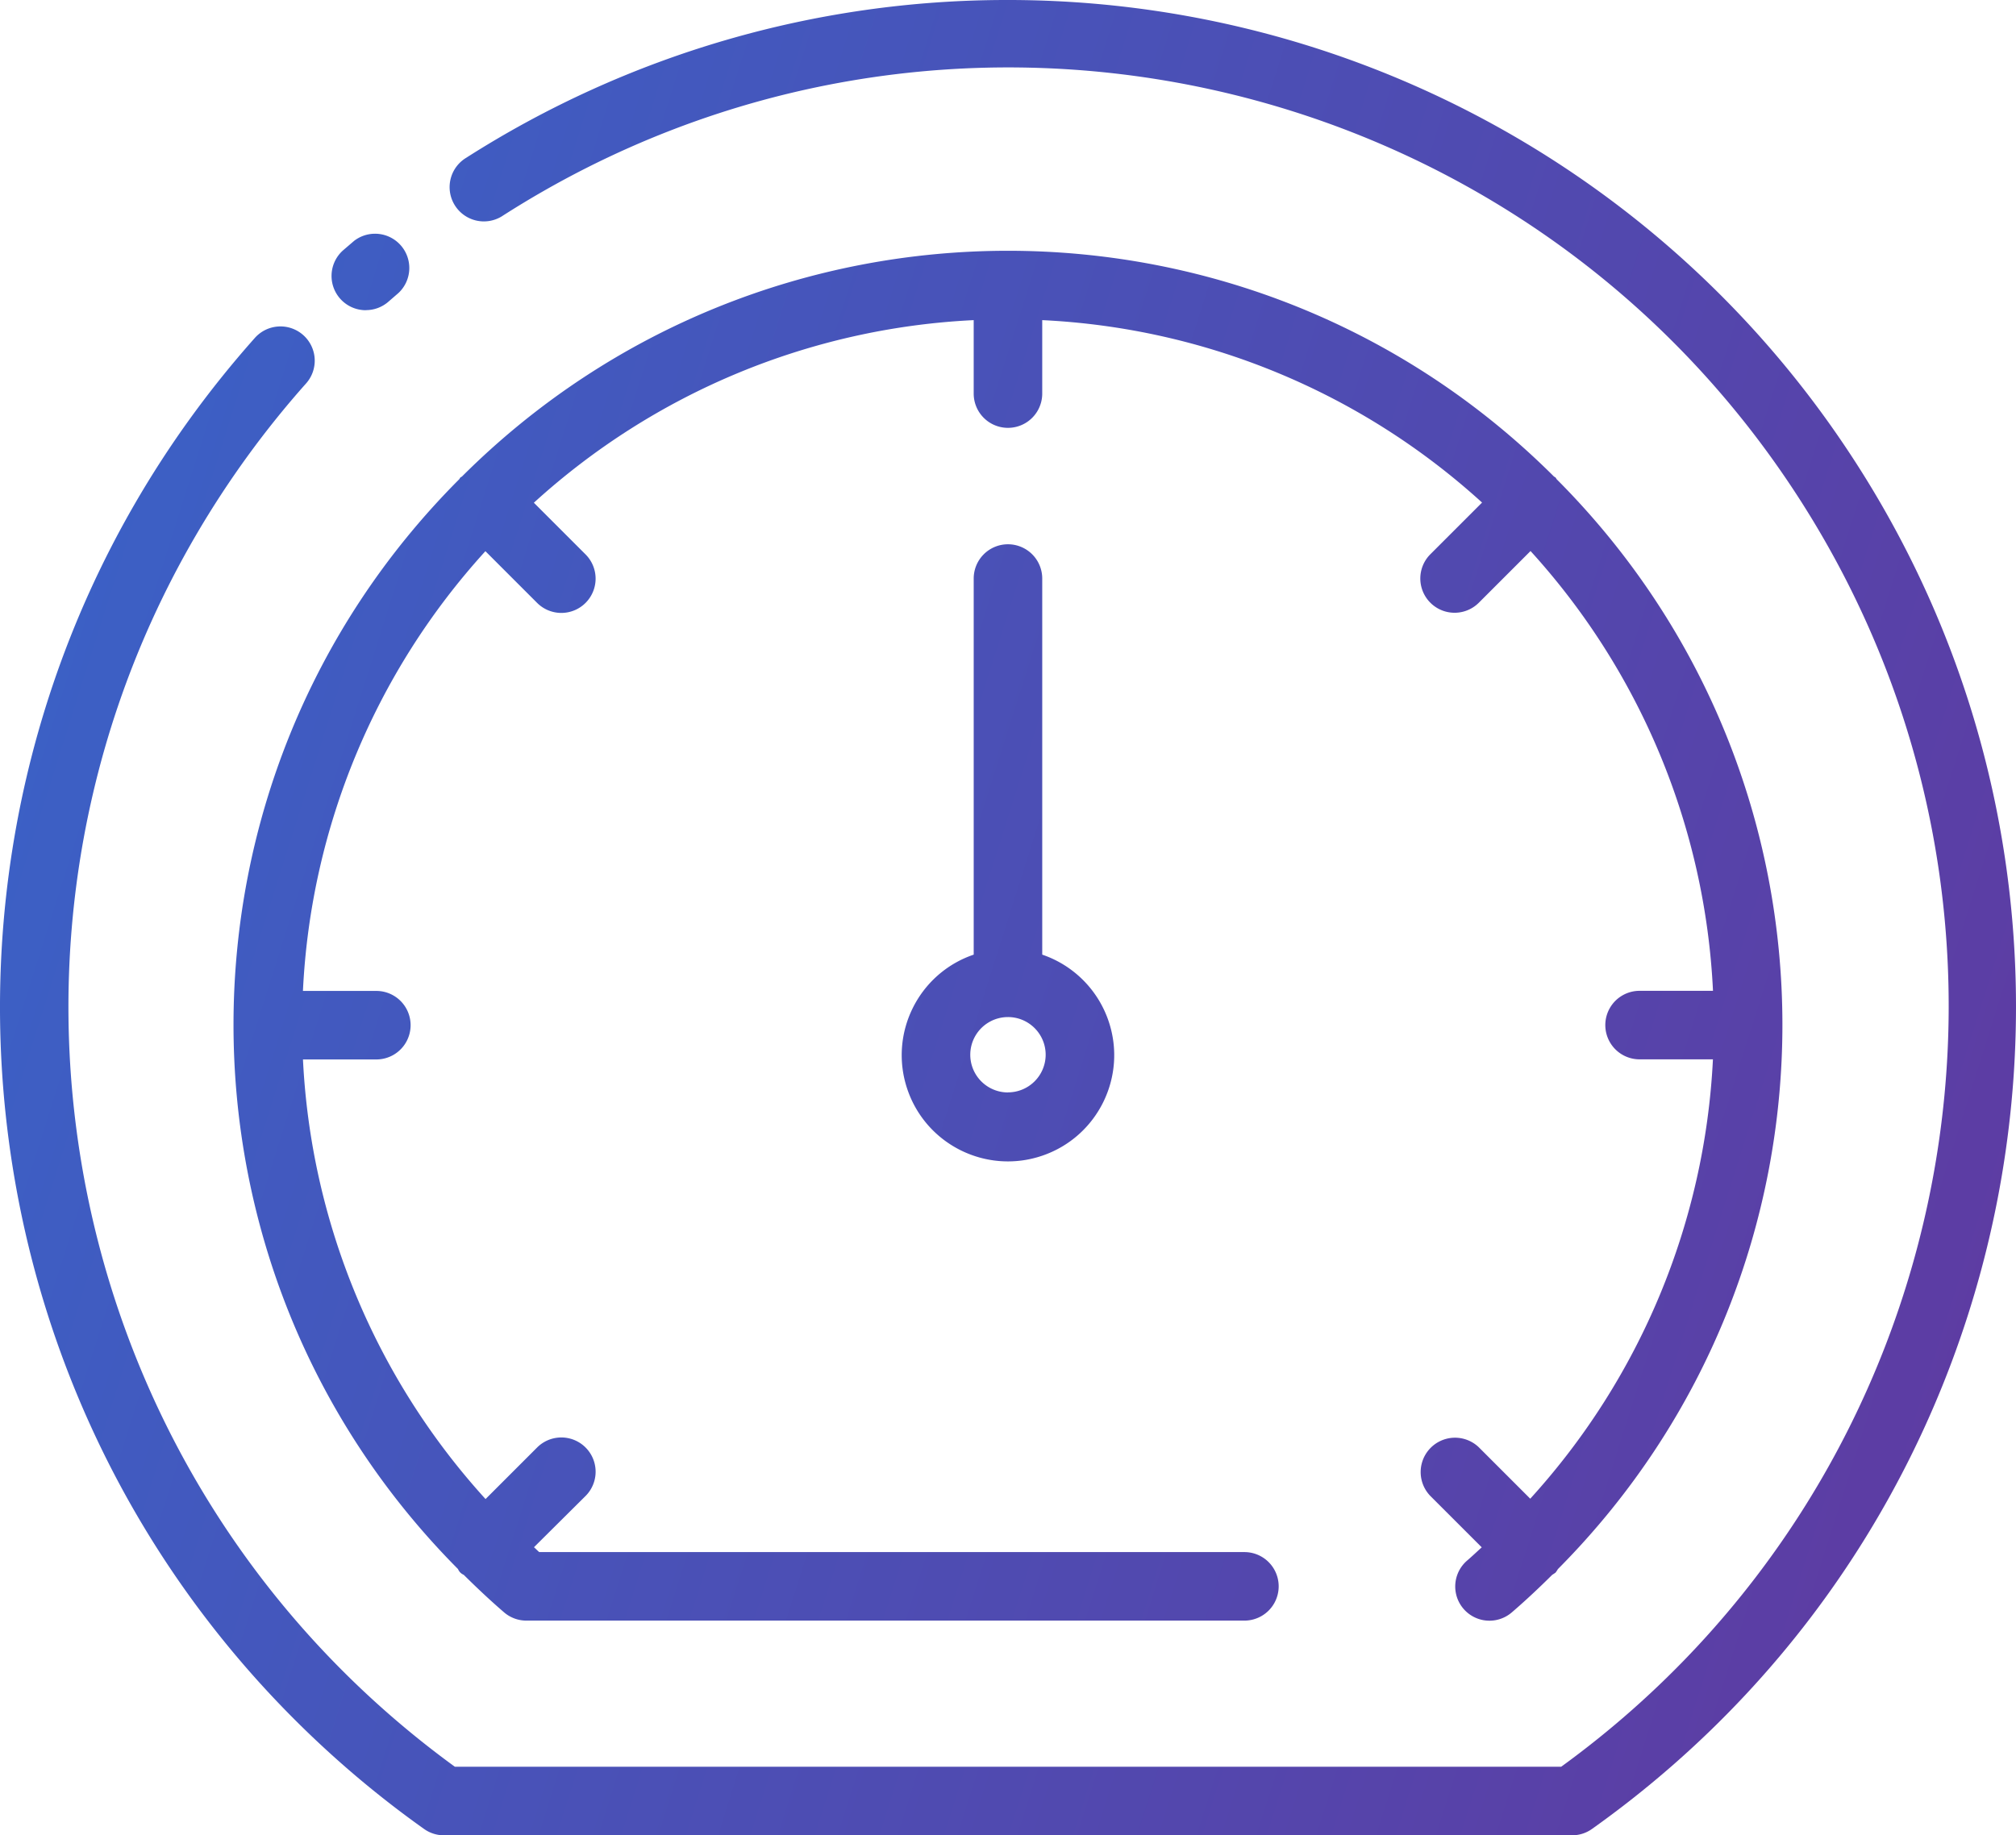 <svg xmlns="http://www.w3.org/2000/svg" viewBox="0 0 367.695 334.805" fill="url(#a)"><linearGradient id="a" x1="0%" y1="37%" y2="63%"><stop offset="0%" stop-color="#3963c8"/><stop offset="100%" stop-color="#5f3aa1"/></linearGradient><path d="M183.842 0a183.233 183.233 0 0 0-98.836 28.8 6.249 6.249 0 0 0-2.09 8.589 6.249 6.249 0 0 0 8.588 2.09c.077-.05.155-.098.23-.149 79.71-50.995 185.667-27.718 236.662 51.992 48.885 76.412 29.742 177.683-43.66 230.979H82.966c-76.48-55.684-93.34-162.824-37.655-239.305 3.27-4.49 6.754-8.82 10.445-12.97a6.25 6.25 0 1 0-9.34-8.305c-67.432 75.876-60.587 192.05 15.29 259.482a183.956 183.956 0 0 0 15.636 12.442 6.238 6.238 0 0 0 3.625 1.16h205.765a6.256 6.256 0 0 0 3.63-1.16c82.744-58.82 102.142-173.578 43.324-256.325A183.817 183.817 0 0 0 183.842 0zM68.336 42.639a6.233 6.233 0 0 0-3.746 1.297l-1.998 1.714a6.248 6.248 0 0 0 4.129 10.94l.02-.016a6.224 6.224 0 0 0 4.126-1.558l1.824-1.58a6.253 6.253 0 0 0 .26-8.836 6.243 6.243 0 0 0-4.615-1.961zm115.506 3.109c-36.027 0-72.054 13.722-99.57 41.166-.096.086-.216.116-.311.205-.095.091-.12.217-.205.31-54.804 54.903-54.9 143.782-.219 198.807.19.474.563.85 1.035 1.045 2.379 2.355 4.815 4.658 7.375 6.86a6.232 6.232 0 0 0 4.069 1.498h130.95a6.25 6.25 0 1 0 0-12.5H98.343c-.325-.29-.626-.593-.951-.889l9.41-9.35a6.25 6.25 0 1 0-8.84-8.84l-9.404 9.405a128.493 128.493 0 0 1-33.301-80.195H68.64a6.25 6.25 0 1 0 0-12.5H55.252a128.247 128.247 0 0 1 33.28-80.22l9.429 9.43a6.248 6.248 0 0 0 8.84 0 6.253 6.253 0 0 0 0-8.84l-9.43-9.43a128.253 128.253 0 0 1 80.22-33.31v13.4a6.25 6.25 0 1 0 12.5 0V58.4a128.25 128.25 0 0 1 80.22 33.28l-9.43 9.43a6.251 6.251 0 0 0 8.84 8.842l9.43-9.43a128.229 128.229 0 0 1 33.279 80.228H299.04a6.25 6.25 0 0 0 0 12.5h13.379a128.44 128.44 0 0 1-33.32 80.15l-9.38-9.38a6.266 6.266 0 0 0-8.84 8.88l9.372 9.371c-.885.805-1.75 1.63-2.66 2.41a6.241 6.241 0 0 0 8.135 9.467l.01-.007c2.56-2.202 5-4.5 7.384-6.866.208-.122.408-.255.6-.4.155-.201.295-.41.42-.629 54.687-55.025 54.59-143.91-.215-198.816-.085-.094-.114-.22-.205-.31-.09-.09-.215-.12-.31-.206-27.517-27.444-63.543-41.166-99.57-41.166zm0 53.541a6.25 6.25 0 0 0-6.25 6.25v68.611c-10.13 3.452-15.541 14.461-12.09 24.59 3.452 10.128 14.46 15.54 24.59 12.088 10.129-3.45 15.54-14.46 12.088-24.588a19.368 19.368 0 0 0-12.088-12.09v-68.61a6.25 6.25 0 0 0-6.25-6.25zm0 86.25c3.79 0 6.866 3.07 6.875 6.861a6.88 6.88 0 0 1-6.875 6.875v.014a6.875 6.875 0 0 1 0-13.75z"/></svg>